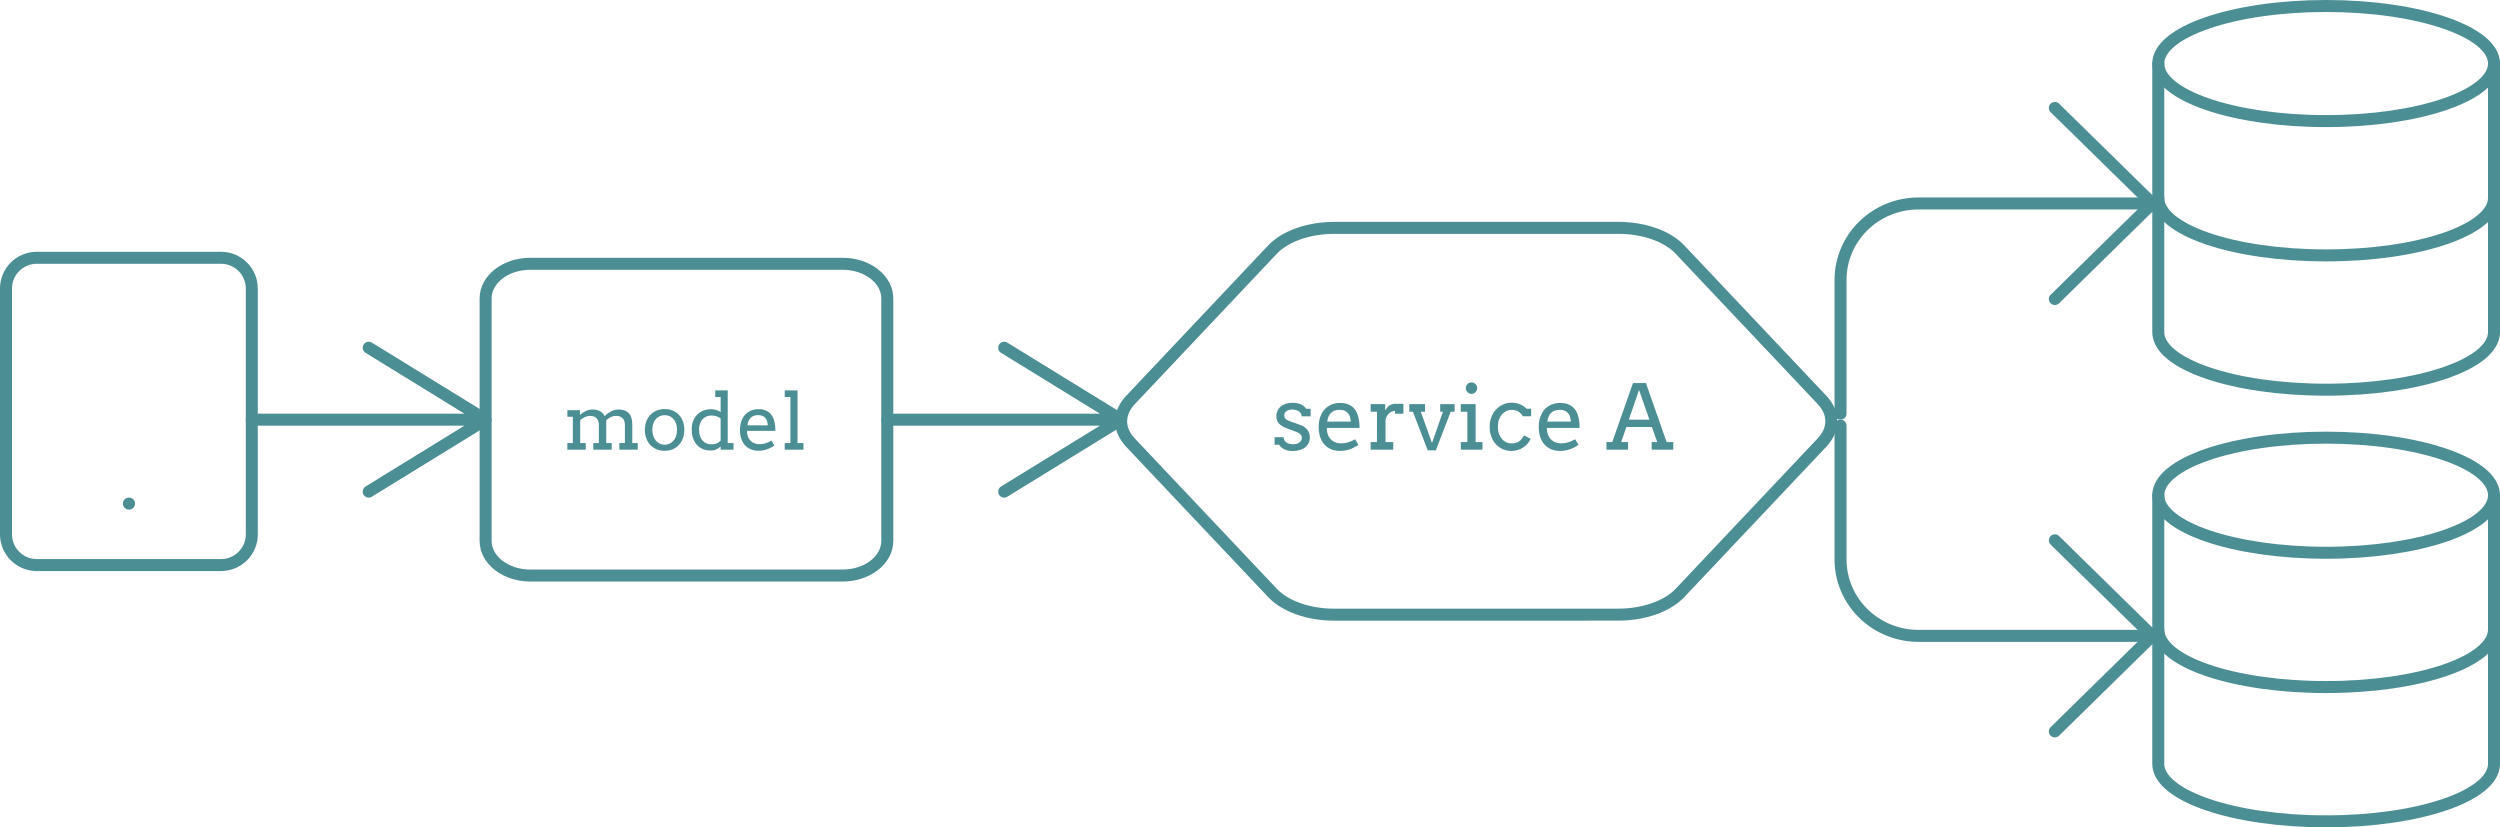 <svg width="417" height="138" viewBox="0 0 417 138" fill="none" xmlns="http://www.w3.org/2000/svg">
<path d="M269.931 38.005L222.535 38.011C220.457 38.012 218.416 38.344 216.617 38.974C214.819 39.603 213.325 40.507 212.286 41.596L188.591 66.689C187.551 67.779 187.004 69.015 187.004 70.273C187.004 71.532 187.552 72.768 188.592 73.858L212.293 98.944C213.332 100.033 214.826 100.937 216.626 101.566C218.425 102.194 220.465 102.526 222.543 102.527L269.939 102.521C272.017 102.519 274.058 102.187 275.857 101.558C277.656 100.929 279.15 100.024 280.188 98.935L303.883 73.843C304.923 72.753 305.47 71.516 305.47 70.258C305.47 69 304.922 67.764 303.882 66.674L280.181 41.587C279.142 40.499 277.648 39.595 275.849 38.966C274.05 38.337 272.009 38.006 269.931 38.005Z" stroke="#4B8E93" stroke-width="2" stroke-linecap="round" stroke-linejoin="round"/>
<path d="M388 20.2C403.464 20.2 416 15.902 416 10.6C416 5.298 403.464 1 388 1C372.536 1 360 5.298 360 10.6C360 15.902 372.536 20.2 388 20.2Z" stroke="#4B8E93" stroke-width="2" stroke-linecap="round" stroke-linejoin="round"/>
<path d="M416 33C416 38.312 403.556 42.6 388 42.6C372.444 42.6 360 38.312 360 33" stroke="#4B8E93" stroke-width="2" stroke-linecap="round" stroke-linejoin="round"/>
<path d="M360 10.6V55.4C360 60.712 372.444 65 388 65C403.556 65 416 60.712 416 55.4V10.6" stroke="#4B8E93" stroke-width="2" stroke-linecap="round" stroke-linejoin="round"/>
<path d="M388 92.2C403.464 92.2 416 87.902 416 82.6C416 77.298 403.464 73 388 73C372.536 73 360 77.298 360 82.6C360 87.902 372.536 92.2 388 92.2Z" stroke="#4B8E93" stroke-width="2" stroke-linecap="round" stroke-linejoin="round"/>
<path d="M416 105C416 110.312 403.556 114.6 388 114.6C372.444 114.6 360 110.312 360 105" stroke="#4B8E93" stroke-width="2" stroke-linecap="round" stroke-linejoin="round"/>
<path d="M360 82.6V127.4C360 132.712 372.444 137 388 137C403.556 137 416 132.712 416 127.4V82.6" stroke="#4B8E93" stroke-width="2" stroke-linecap="round" stroke-linejoin="round"/>
<path d="M217.112 69.448C217.112 69.243 217.063 69.07 216.966 68.928C216.873 68.782 216.751 68.665 216.6 68.577C216.448 68.484 216.28 68.418 216.094 68.379C215.909 68.335 215.728 68.313 215.552 68.313C215.357 68.313 215.176 68.335 215.01 68.379C214.849 68.423 214.71 68.486 214.593 68.569C214.476 68.652 214.383 68.755 214.314 68.877C214.251 68.994 214.219 69.126 214.219 69.272C214.219 69.526 214.295 69.729 214.446 69.88C214.603 70.027 214.861 70.164 215.223 70.29L216.68 70.803C217.305 71.013 217.762 71.299 218.05 71.66C218.338 72.022 218.482 72.454 218.482 72.957C218.482 73.293 218.414 73.603 218.277 73.887C218.145 74.165 217.955 74.404 217.706 74.605C217.461 74.8 217.166 74.951 216.819 75.059C216.473 75.171 216.087 75.227 215.662 75.227C215.071 75.227 214.59 75.132 214.219 74.941C213.848 74.751 213.562 74.499 213.362 74.187H212.601V72.927H214.117C214.117 73.137 214.161 73.318 214.249 73.469C214.341 73.616 214.461 73.735 214.607 73.828C214.759 73.921 214.927 73.989 215.113 74.033C215.303 74.077 215.496 74.099 215.691 74.099C215.882 74.099 216.065 74.077 216.241 74.033C216.417 73.984 216.57 73.916 216.702 73.828C216.839 73.735 216.946 73.626 217.024 73.499C217.103 73.372 217.142 73.228 217.142 73.066C217.142 72.822 217.061 72.615 216.9 72.444C216.744 72.273 216.475 72.119 216.094 71.982L214.644 71.44C214.053 71.231 213.614 70.964 213.326 70.642C213.042 70.315 212.901 69.907 212.901 69.419C212.901 69.097 212.959 68.799 213.077 68.525C213.199 68.252 213.372 68.018 213.597 67.822C213.826 67.622 214.104 67.466 214.432 67.353C214.759 67.241 215.132 67.185 215.552 67.185C216.094 67.185 216.548 67.261 216.915 67.412C217.281 67.564 217.61 67.822 217.903 68.189H218.614V69.448H217.112ZM221.302 71.382C221.302 71.597 221.316 71.794 221.346 71.975C221.38 72.151 221.426 72.319 221.485 72.481C221.666 72.969 221.954 73.337 222.349 73.586C222.75 73.831 223.201 73.953 223.704 73.953C224.1 73.953 224.483 73.899 224.854 73.791C225.23 73.679 225.623 73.506 226.033 73.272L226.583 74.202C226.084 74.543 225.584 74.797 225.081 74.963C224.578 75.129 224.056 75.212 223.514 75.212C223.001 75.212 222.525 75.127 222.085 74.956C221.651 74.785 221.275 74.531 220.958 74.194C220.645 73.857 220.398 73.438 220.218 72.935C220.042 72.432 219.954 71.846 219.954 71.177C219.954 70.635 220.03 70.124 220.181 69.646C220.333 69.163 220.557 68.743 220.855 68.386C221.158 68.025 221.531 67.739 221.976 67.529C222.42 67.319 222.938 67.214 223.528 67.214C224.1 67.214 224.576 67.302 224.957 67.478C225.342 67.649 225.655 67.878 225.894 68.166C226.138 68.45 226.321 68.774 226.443 69.141C226.57 69.507 226.658 69.88 226.707 70.261C226.731 70.447 226.746 70.635 226.751 70.825C226.761 71.016 226.766 71.201 226.766 71.382H221.302ZM223.433 68.357C223.116 68.357 222.837 68.403 222.598 68.496C222.364 68.584 222.164 68.713 221.998 68.884C221.832 69.05 221.697 69.255 221.595 69.499C221.497 69.744 221.424 70.017 221.375 70.32H225.308C225.289 70.037 225.242 69.775 225.169 69.536C225.101 69.297 224.993 69.089 224.847 68.914C224.7 68.738 224.512 68.601 224.283 68.503C224.053 68.406 223.77 68.357 223.433 68.357ZM234.083 69.016H232.691V68.547C232.53 68.547 232.364 68.579 232.193 68.643C232.027 68.701 231.871 68.794 231.724 68.921C231.578 69.043 231.448 69.202 231.336 69.397C231.229 69.587 231.15 69.814 231.102 70.078V73.74H232.391V75H228.626V73.74H229.673L229.681 68.672H228.626V67.412H231.05V68.46C231.138 68.303 231.236 68.159 231.343 68.027C231.456 67.891 231.578 67.773 231.709 67.676C231.846 67.573 231.995 67.495 232.156 67.441C232.322 67.383 232.5 67.353 232.691 67.353C232.945 67.353 233.184 67.353 233.409 67.353C233.633 67.353 233.858 67.358 234.083 67.368V69.016ZM235.071 67.412H237.693V68.672H236.983L238.858 73.901L240.689 68.672H240.228V67.412H242.63V68.672H241.978L239.495 75.117H238.147L235.672 68.672H235.071V67.412ZM243.655 67.412H246.131V73.74H247.273V75H243.67V73.74H244.754V68.672H243.655V67.412ZM244.498 64.724C244.498 64.597 244.522 64.478 244.571 64.365C244.625 64.248 244.693 64.148 244.776 64.065C244.864 63.977 244.966 63.909 245.083 63.86C245.201 63.806 245.325 63.779 245.457 63.779C245.584 63.779 245.704 63.806 245.816 63.86C245.933 63.909 246.033 63.977 246.116 64.065C246.204 64.148 246.272 64.248 246.321 64.365C246.375 64.478 246.402 64.597 246.402 64.724C246.402 64.856 246.375 64.981 246.321 65.098C246.272 65.215 246.204 65.32 246.116 65.413C246.033 65.501 245.933 65.571 245.816 65.625C245.704 65.674 245.584 65.698 245.457 65.698C245.325 65.698 245.201 65.674 245.083 65.625C244.966 65.571 244.864 65.501 244.776 65.413C244.693 65.32 244.625 65.215 244.571 65.098C244.522 64.981 244.498 64.856 244.498 64.724ZM254.012 69.434C253.807 69.067 253.545 68.799 253.228 68.628C252.916 68.457 252.552 68.372 252.137 68.372C251.819 68.372 251.521 68.438 251.243 68.569C250.965 68.701 250.721 68.889 250.511 69.133C250.306 69.377 250.142 69.675 250.02 70.027C249.903 70.374 249.844 70.762 249.844 71.191C249.844 71.616 249.903 71.999 250.02 72.341C250.142 72.683 250.308 72.976 250.518 73.22C250.728 73.46 250.97 73.645 251.243 73.777C251.521 73.904 251.819 73.967 252.137 73.967C252.605 73.967 253.013 73.855 253.36 73.63C253.707 73.401 253.982 73.066 254.188 72.627L255.315 73.184C255.169 73.496 254.988 73.777 254.773 74.026C254.559 74.275 254.314 74.487 254.041 74.663C253.772 74.839 253.475 74.973 253.147 75.066C252.825 75.164 252.483 75.212 252.122 75.212C251.595 75.212 251.106 75.115 250.657 74.919C250.213 74.719 249.827 74.441 249.5 74.085C249.178 73.728 248.926 73.303 248.746 72.81C248.565 72.317 248.475 71.777 248.475 71.191C248.475 70.606 248.57 70.066 248.76 69.573C248.951 69.08 249.212 68.657 249.544 68.306C249.876 67.949 250.264 67.671 250.708 67.471C251.153 67.27 251.629 67.17 252.137 67.17C252.615 67.17 253.067 67.253 253.492 67.419C253.921 67.585 254.297 67.837 254.62 68.174H255.389V69.434H254.012ZM258.011 71.382C258.011 71.597 258.025 71.794 258.055 71.975C258.089 72.151 258.135 72.319 258.194 72.481C258.375 72.969 258.663 73.337 259.058 73.586C259.458 73.831 259.91 73.953 260.413 73.953C260.809 73.953 261.192 73.899 261.563 73.791C261.939 73.679 262.332 73.506 262.742 73.272L263.292 74.202C262.793 74.543 262.293 74.797 261.79 74.963C261.287 75.129 260.765 75.212 260.223 75.212C259.71 75.212 259.234 75.127 258.794 74.956C258.36 74.785 257.984 74.531 257.667 74.194C257.354 73.857 257.107 73.438 256.927 72.935C256.751 72.432 256.663 71.846 256.663 71.177C256.663 70.635 256.739 70.124 256.89 69.646C257.042 69.163 257.266 68.743 257.564 68.386C257.867 68.025 258.24 67.739 258.685 67.529C259.129 67.319 259.646 67.214 260.237 67.214C260.809 67.214 261.285 67.302 261.666 67.478C262.051 67.649 262.364 67.878 262.603 68.166C262.847 68.45 263.03 68.774 263.152 69.141C263.279 69.507 263.367 69.88 263.416 70.261C263.44 70.447 263.455 70.635 263.46 70.825C263.47 71.016 263.475 71.201 263.475 71.382H258.011ZM260.142 68.357C259.825 68.357 259.546 68.403 259.307 68.496C259.073 68.584 258.873 68.713 258.707 68.884C258.541 69.05 258.406 69.255 258.304 69.499C258.206 69.744 258.133 70.017 258.084 70.32H262.017C261.998 70.037 261.951 69.775 261.878 69.536C261.81 69.297 261.702 69.089 261.556 68.914C261.409 68.738 261.221 68.601 260.992 68.503C260.762 68.406 260.479 68.357 260.142 68.357ZM275.501 73.74H276.424L275.545 71.221H271.275L270.418 73.74H271.561V75H267.957V73.74H268.924L272.381 63.897H274.542L277.991 73.74H279.104V75H275.501V73.74ZM271.692 70.005H275.12L273.392 65.039L271.692 70.005Z" fill="#4B8E93"/>
<path d="M342.75 90.125L359 106.062L342.75 122" stroke="#4B8E93" stroke-width="2" stroke-linecap="round" stroke-linejoin="round"/>
<path d="M307 71V93.312C307 96.694 308.37 99.937 310.808 102.328C313.246 104.719 316.552 106.062 320 106.062H359" stroke="#4B8E93" stroke-width="2" stroke-linecap="round" stroke-linejoin="round"/>
<path d="M342.75 49.875L359 33.938L342.75 18" stroke="#4B8E93" stroke-width="2" stroke-linecap="round" stroke-linejoin="round"/>
<path d="M307 69V46.688C307 43.306 308.37 40.063 310.808 37.672C313.246 35.281 316.552 33.938 320 33.938H359" stroke="#4B8E93" stroke-width="2" stroke-linecap="round" stroke-linejoin="round"/>
<path d="M140.556 44H88.444C84.333 44 81 46.587 81 49.778V90.222C81 93.413 84.333 96 88.444 96H140.556C144.667 96 148 93.413 148 90.222V49.778C148 46.587 144.667 44 140.556 44Z" stroke="#4B8E93" stroke-width="2" stroke-linecap="round" stroke-linejoin="round"/>
<path d="M42 70H81M81 70L61.5 58M81 70L61.5 82" stroke="#4B8E93" stroke-width="2" stroke-linecap="round" stroke-linejoin="round"/>
<path d="M148 70H187M187 70L167.5 58M187 70L167.5 82" stroke="#4B8E93" stroke-width="2" stroke-linecap="round" stroke-linejoin="round"/>
<path d="M36.875 43H6.125C3.295 43 1 45.294 1 48.125V89.125C1 91.956 3.295 94.25 6.125 94.25H36.875C39.706 94.25 42 91.956 42 89.125V48.125C42 45.294 39.706 43 36.875 43Z" stroke="#4B8E93" stroke-width="2" stroke-linecap="round" stroke-linejoin="round"/>
<path d="M21.5 84H21.526" stroke="#4B8E93" stroke-width="2" stroke-linecap="round" stroke-linejoin="round"/>
<path d="M94.635 68.424H96.73V69.192H96.742C96.886 69.069 97.036 68.955 97.193 68.849C97.354 68.739 97.521 68.644 97.694 68.564C97.868 68.483 98.048 68.42 98.234 68.373C98.424 68.326 98.621 68.303 98.824 68.303C99.298 68.303 99.707 68.392 100.049 68.57C100.392 68.743 100.657 69.016 100.843 69.389C101.004 69.245 101.173 69.107 101.351 68.976C101.528 68.841 101.712 68.724 101.903 68.627C102.097 68.53 102.301 68.451 102.512 68.392C102.724 68.333 102.944 68.303 103.172 68.303C103.528 68.303 103.847 68.352 104.131 68.449C104.414 68.546 104.656 68.695 104.854 68.894C105.053 69.092 105.204 69.349 105.305 69.662C105.411 69.971 105.464 70.337 105.464 70.76V73.908H106.378V75H103.306V73.908H104.232V70.906C104.232 70.402 104.105 70.021 103.852 69.763C103.598 69.501 103.232 69.37 102.753 69.37C102.47 69.37 102.18 69.437 101.884 69.573C101.588 69.708 101.334 69.88 101.122 70.087V73.908H102.03V75H98.964V73.908H99.891V70.906C99.891 70.402 99.762 70.021 99.503 69.763C99.249 69.501 98.883 69.37 98.405 69.37C98.13 69.37 97.853 69.435 97.574 69.566C97.294 69.698 97.03 69.861 96.78 70.055V73.908H97.707V75H94.635V73.908H95.549V69.516H94.635V68.424ZM107.559 71.712C107.563 71.191 107.645 70.717 107.806 70.29C107.971 69.863 108.2 69.497 108.492 69.192C108.784 68.883 109.131 68.646 109.533 68.481C109.935 68.316 110.377 68.233 110.859 68.233C111.346 68.233 111.79 68.316 112.192 68.481C112.599 68.646 112.946 68.881 113.233 69.186C113.521 69.486 113.745 69.85 113.906 70.277C114.067 70.705 114.147 71.179 114.147 71.699C114.147 72.211 114.067 72.683 113.906 73.115C113.745 73.542 113.521 73.91 113.233 74.219C112.946 74.528 112.599 74.769 112.192 74.943C111.79 75.112 111.346 75.197 110.859 75.197C110.364 75.197 109.916 75.112 109.514 74.943C109.112 74.774 108.767 74.537 108.479 74.232C108.191 73.923 107.967 73.555 107.806 73.127C107.645 72.7 107.563 72.228 107.559 71.712ZM108.809 71.712C108.809 72.088 108.862 72.429 108.968 72.734C109.078 73.039 109.226 73.299 109.412 73.515C109.603 73.726 109.82 73.891 110.066 74.01C110.316 74.124 110.58 74.181 110.859 74.181C111.151 74.181 111.422 74.124 111.672 74.01C111.926 73.895 112.146 73.733 112.332 73.521C112.518 73.305 112.664 73.045 112.77 72.74C112.876 72.436 112.929 72.093 112.929 71.712C112.929 71.314 112.876 70.961 112.77 70.652C112.664 70.343 112.518 70.085 112.332 69.877C112.15 69.67 111.932 69.513 111.678 69.408C111.424 69.302 111.151 69.249 110.859 69.249C110.58 69.249 110.316 69.302 110.066 69.408C109.82 69.513 109.603 69.67 109.412 69.877C109.226 70.085 109.078 70.343 108.968 70.652C108.862 70.961 108.809 71.314 108.809 71.712ZM119.308 65.123H121.384V73.908H122.349V75H120.203V74.46C119.992 74.676 119.746 74.846 119.467 74.968C119.188 75.087 118.87 75.146 118.515 75.146C118.07 75.146 117.656 75.07 117.271 74.918C116.89 74.761 116.557 74.534 116.274 74.238C115.995 73.938 115.775 73.572 115.614 73.14C115.457 72.704 115.379 72.207 115.379 71.648C115.379 71.141 115.455 70.679 115.607 70.265C115.76 69.846 115.976 69.49 116.255 69.198C116.534 68.902 116.871 68.674 117.264 68.513C117.658 68.348 118.096 68.265 118.578 68.265C118.896 68.265 119.185 68.301 119.448 68.373C119.71 68.441 119.962 68.561 120.203 68.735V66.215H119.308V65.123ZM118.667 74.118C119.018 74.118 119.312 74.067 119.549 73.965C119.786 73.859 120.004 73.703 120.203 73.496V69.814C119.992 69.636 119.748 69.507 119.473 69.427C119.198 69.346 118.917 69.306 118.629 69.306C118.35 69.306 118.087 69.359 117.842 69.465C117.596 69.566 117.381 69.717 117.194 69.915C117.012 70.114 116.868 70.358 116.763 70.645C116.657 70.933 116.604 71.263 116.604 71.636C116.604 72.042 116.655 72.4 116.756 72.709C116.858 73.017 117 73.278 117.182 73.489C117.364 73.697 117.582 73.853 117.835 73.959C118.089 74.065 118.367 74.118 118.667 74.118ZM124.596 71.864C124.596 72.05 124.608 72.222 124.634 72.378C124.663 72.531 124.704 72.677 124.754 72.816C124.911 73.24 125.161 73.559 125.503 73.775C125.85 73.987 126.242 74.092 126.678 74.092C127.021 74.092 127.353 74.046 127.674 73.953C128 73.855 128.341 73.705 128.696 73.502L129.172 74.308C128.741 74.604 128.307 74.824 127.871 74.968C127.435 75.112 126.982 75.184 126.513 75.184C126.068 75.184 125.656 75.11 125.275 74.962C124.898 74.814 124.572 74.594 124.297 74.302C124.027 74.01 123.813 73.646 123.656 73.21C123.504 72.774 123.428 72.266 123.428 71.686C123.428 71.217 123.493 70.775 123.625 70.36C123.756 69.941 123.95 69.577 124.208 69.268C124.471 68.955 124.795 68.707 125.18 68.525C125.565 68.343 126.013 68.252 126.525 68.252C127.021 68.252 127.433 68.329 127.763 68.481C128.097 68.629 128.368 68.828 128.576 69.078C128.787 69.323 128.946 69.605 129.052 69.922C129.162 70.239 129.238 70.563 129.28 70.893C129.301 71.054 129.314 71.217 129.318 71.382C129.327 71.547 129.331 71.708 129.331 71.864H124.596ZM126.443 69.243C126.168 69.243 125.927 69.283 125.719 69.363C125.516 69.439 125.343 69.552 125.199 69.7C125.055 69.844 124.938 70.021 124.85 70.233C124.765 70.445 124.701 70.681 124.659 70.944H128.068C128.051 70.698 128.011 70.472 127.947 70.265C127.888 70.057 127.795 69.877 127.668 69.725C127.541 69.573 127.378 69.454 127.179 69.37C126.98 69.285 126.735 69.243 126.443 69.243ZM130.893 65.123H133.025V73.908H134.016V75H130.893V73.908H131.845V66.215H130.893V65.123Z" fill="#4B8E93"/>
</svg>
